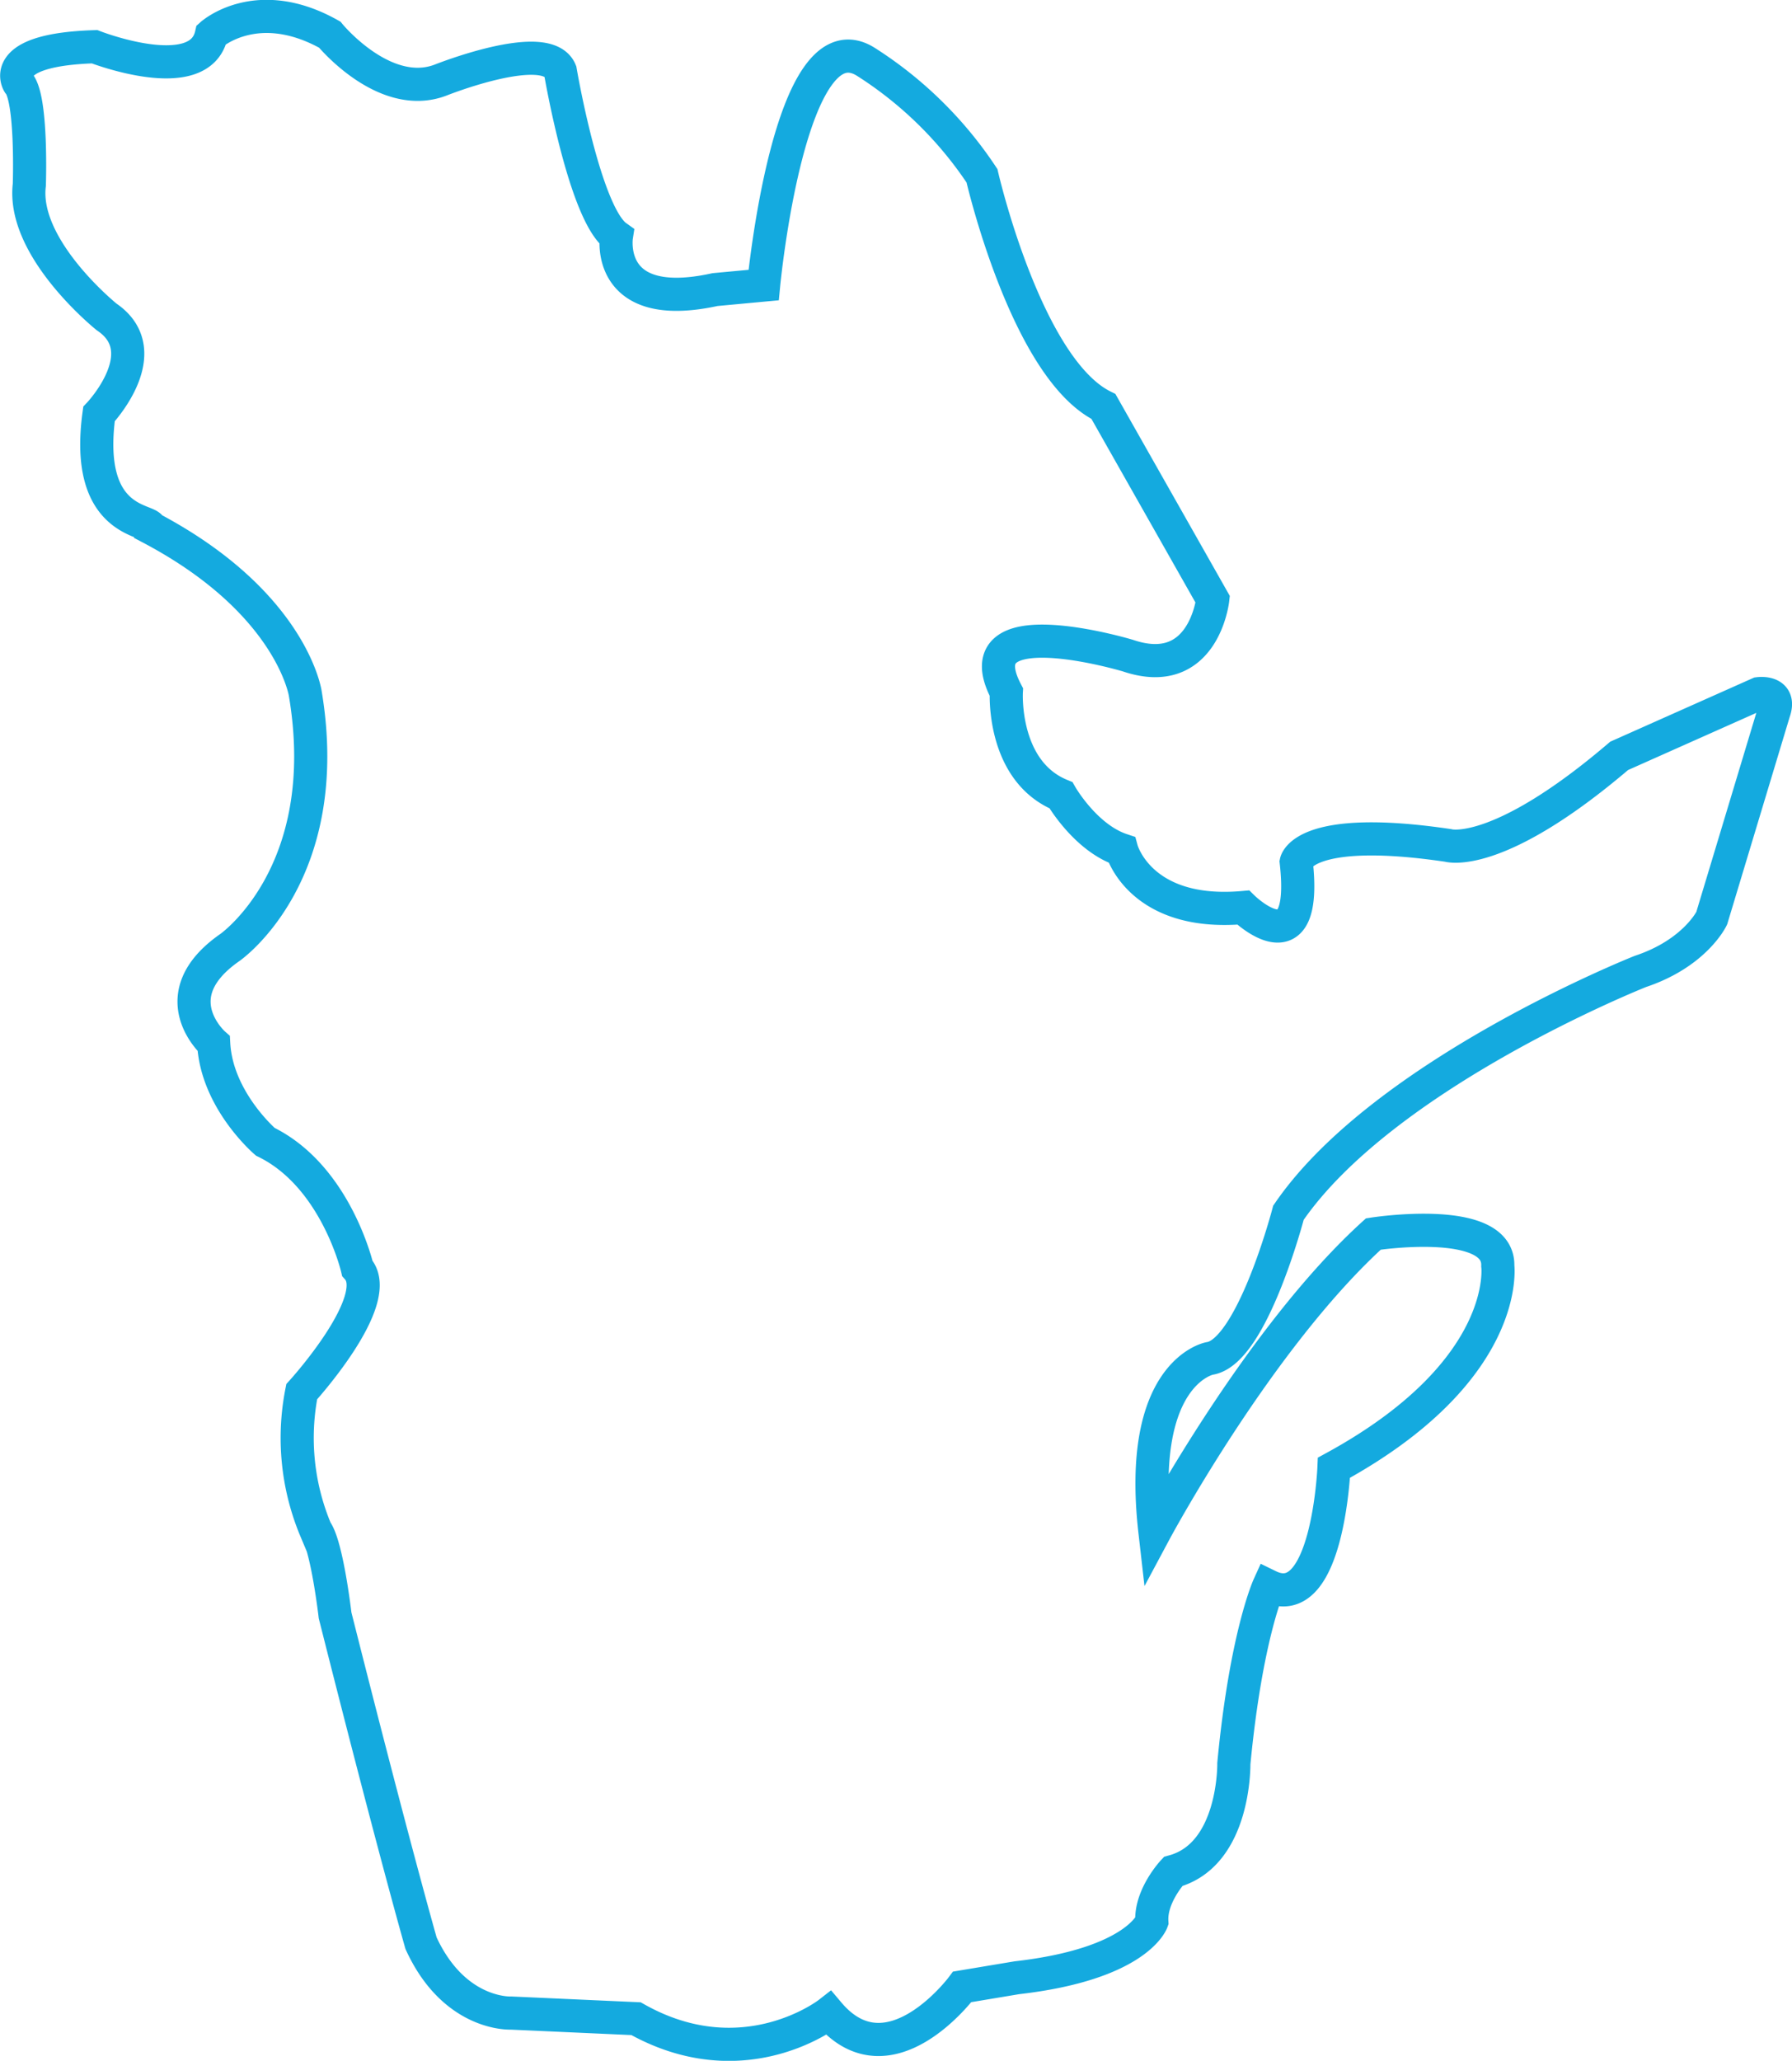 <svg id="Calque_1" data-name="Calque 1" xmlns="http://www.w3.org/2000/svg" viewBox="0 0 324.52 373.03"><defs><style>.cls-1{fill:none;stroke:#14aadf;stroke-miterlimit:10;stroke-width:6px;}</style></defs><path class="cls-1" d="M227.93,542.74s-10.25.55-16.3-12.64c0,0-4.94-17.22-15.57-59.35,0,0-1.46-12.64-3.48-15.38h0a43.09,43.09,0,0,1-2.56-25.1s15.2-16.67,10.07-22.34c0,0-3.84-16.67-16.66-22.9,0,0-8.8-7.51-9.35-17.77,0,0-9.7-8.61,2.93-17.4,0,0,19.15-13.28,13.65-46,0,0-2.47-16.49-28-29.95,0-1.65-12.09-.55-9.35-20.61,0,0,10.72-11.26,1.38-17.58,0,0-15.39-12.36-14-23.9,0,0,.55-15.66-1.93-18.41,0,0-3.84-6.05,13.74-6.6,0,0,19,7.42,21.16-2.19,0,0,8.24-7.42,21.43,0,0,0,9.89,12.08,20.05,8.24,0,0,19.24-7.69,21.71-1.65,0,0,4.39,25.83,10.16,29.95,0,0-2.19,14,17.86,9.61l8.8-.82s4.67-49.18,18.54-40.39a70.79,70.79,0,0,1,21,20.61s8,34.89,22,41.76L355,286.85s-1.65,14.84-15.38,10.17c0,0-30.23-9.07-22,6.59,0,0-.83,14.29,9.89,18.69,0,0,4.39,7.69,11,9.89,0,0,3.29,12.09,22,10.44,0,0,11.81,11.54,9.61-8.25,0,0,1.38-6.86,27.48-3,0,0,8.79,2.75,31-16.21l25.28-11.26s4.12-.55,2.75,3.29l-11.27,37.37s-3,6.32-12.91,9.62c0,0-46.43,18.41-63.74,43.68,0,0-6.6,25.28-14.29,26.38,0,0-13.19,2.47-9.89,31.32,0,0,18.68-34.89,39.56-53.85,0,0,22.81-3.57,22.53,5.77,0,0,2.48,19-29.67,36.54,0,0-1.1,26.65-11.81,21.43,0,0-4.12,9.07-6.32,32.15,0,0,.27,16.48-11,19.5,0,0-4.12,4.4-3.85,9.07,0,0-2.75,7.69-24.45,10.17L309.63,538s-13.19,17.77-24.18,4.76c0,0-15.39,12-34.89,1Z" transform="translate(-135.38 -178.35)"/></svg>